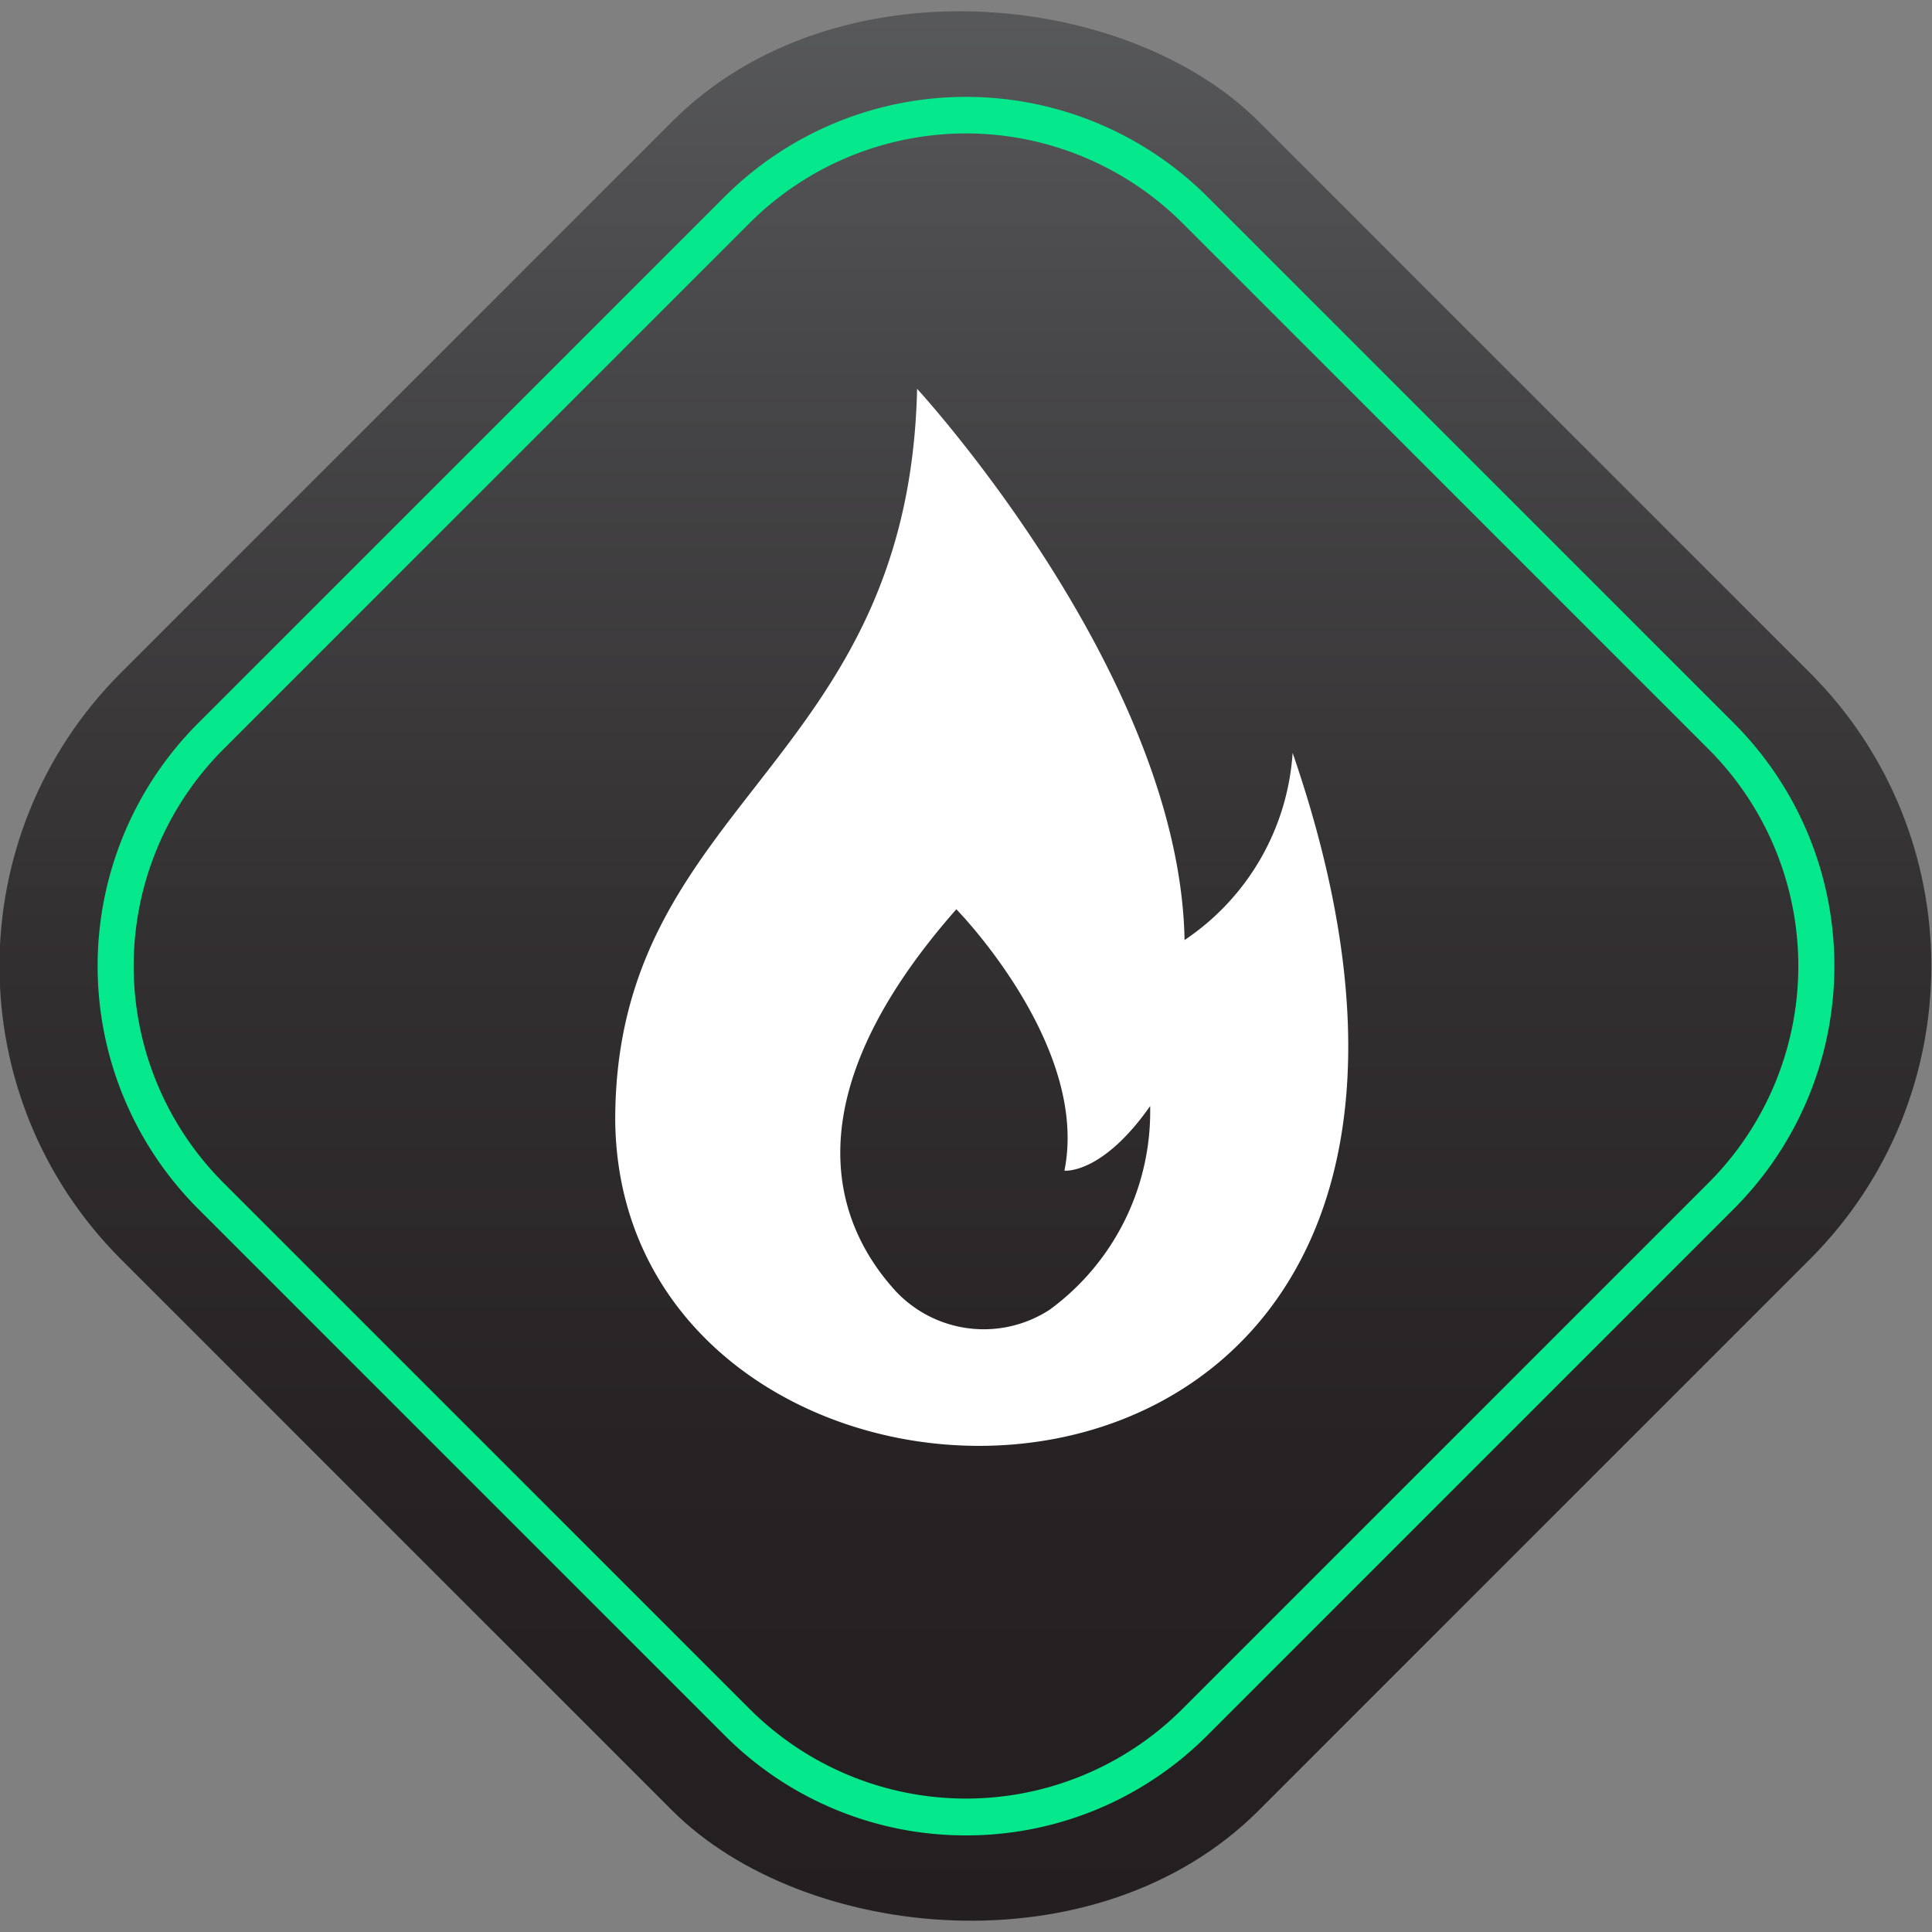<svg id="Layer_1" data-name="Layer 1" xmlns="http://www.w3.org/2000/svg" xmlns:xlink="http://www.w3.org/1999/xlink" viewBox="0 0 32 32"><rect x="0" y="0" width="32" height="32" fill="#808080" stroke="none"/><defs><style>.cls-1{fill:url(#linear-gradient);}.cls-2{fill:#05e88b;}.cls-3{fill:#fff;}</style><linearGradient id="linear-gradient" x1="-26.09" y1="-73.3" x2="-3.46" y2="-50.67" gradientTransform="translate(-45.99 30.77) rotate(90)" gradientUnits="userSpaceOnUse"><stop offset="0" stop-color="#58595b"/><stop offset="0.2" stop-color="#464547"/><stop offset="0.48" stop-color="#333031"/><stop offset="0.75" stop-color="#272324"/><stop offset="1" stop-color="#231f20"/></linearGradient></defs><rect class="cls-1" x="2.67" y="2.67" width="26.65" height="26.65" rx="6.87" transform="translate(-6.63 16) rotate(-45)"/><path class="cls-2" d="M16,30.4a5.63,5.63,0,0,1-4-1.66L3.26,20a5.69,5.69,0,0,1,0-8L12,3.26a5.66,5.66,0,0,1,8,0L28.74,12a5.69,5.69,0,0,1,0,8L20,28.74A5.63,5.63,0,0,1,16,30.4ZM16,2.21a5.08,5.08,0,0,0-3.58,1.48L3.69,12.42a5.08,5.08,0,0,0,0,7.16l8.73,8.73a5.07,5.07,0,0,0,7.16,0l8.73-8.73a5.08,5.08,0,0,0,0-7.16L19.58,3.69A5.08,5.08,0,0,0,16,2.21Z"/><path class="cls-3" d="M21.41,12.47a4.05,4.05,0,0,1-1.79,3.1c-.08-4.41-4.43-9.13-4.43-9.13-.14,6.26-5,6.84-5,12.11C10.26,26.51,26.28,26.6,21.41,12.47Zm-6.57,8.92c-1-1.09-1.79-3.16,1-6.33,0,0,2.21,2.25,1.79,4.33,0,0,.62.07,1.42-1.07a4.07,4.07,0,0,1-1.66,3.37A2,2,0,0,1,14.84,21.39Z"/></svg>